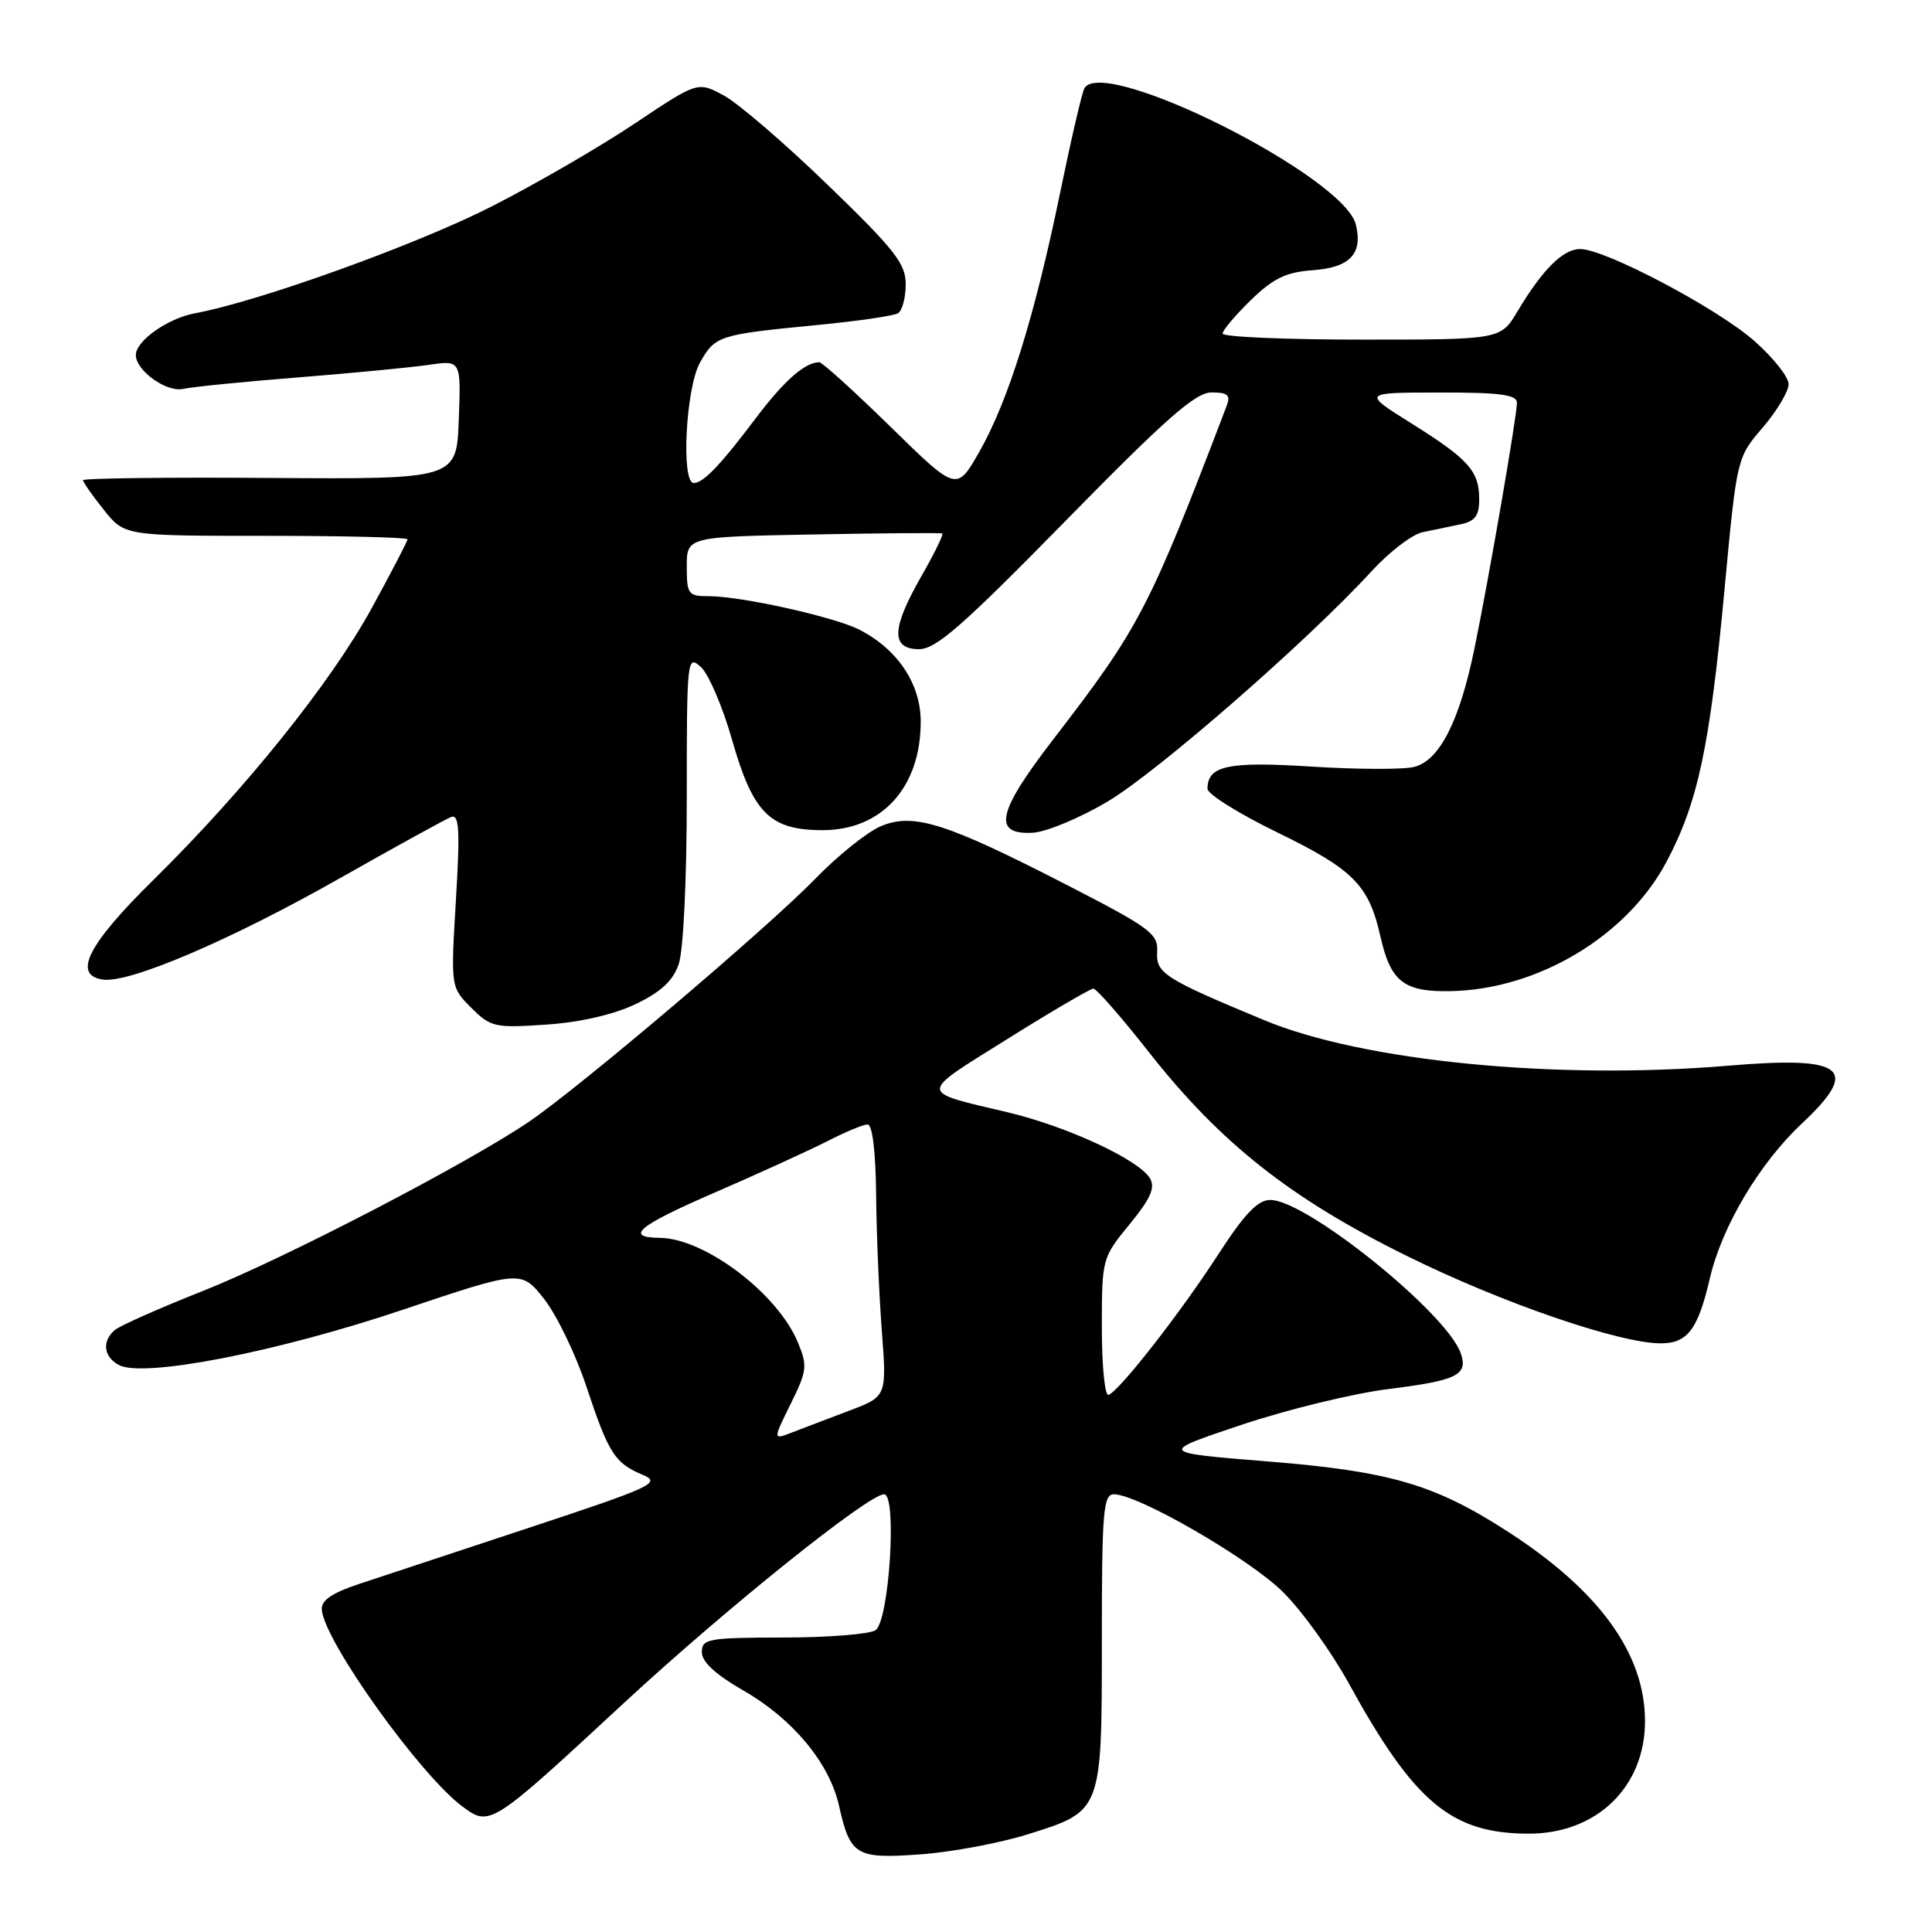 <?xml version="1.0" encoding="UTF-8" standalone="no"?>
<!DOCTYPE svg PUBLIC "-//W3C//DTD SVG 1.1//EN" "http://www.w3.org/Graphics/SVG/1.1/DTD/svg11.dtd" >
<svg xmlns="http://www.w3.org/2000/svg" xmlns:xlink="http://www.w3.org/1999/xlink" version="1.1" viewBox="0 0 256 256">
 <g >
 <path fill="currentColor"
d=" M 136.21 243.05 C 146.05 239.96 146.00 240.10 146.00 217.28 C 146.00 200.29 146.19 198.00 147.60 198.00 C 150.80 198.00 165.62 206.57 170.03 210.98 C 172.53 213.46 176.42 218.88 178.69 223.00 C 187.39 238.83 192.29 242.94 202.50 242.97 C 211.56 243.01 218.01 236.76 217.97 228.00 C 217.94 219.09 211.91 210.78 199.83 202.97 C 190.09 196.68 184.23 194.96 168.00 193.65 C 153.50 192.48 153.50 192.48 164.50 188.80 C 170.55 186.77 179.30 184.64 183.95 184.06 C 193.07 182.92 194.54 182.20 193.57 179.35 C 191.77 174.03 173.11 159.00 168.32 159.00 C 166.66 159.00 164.91 160.83 161.43 166.21 C 156.44 173.92 148.35 184.29 146.89 184.83 C 146.40 185.02 146.00 181.01 146.00 175.94 C 146.00 166.79 146.03 166.67 149.67 162.23 C 152.47 158.81 153.11 157.37 152.37 156.13 C 150.90 153.66 141.36 149.24 133.50 147.38 C 121.58 144.56 121.59 145.11 133.44 137.70 C 139.33 134.01 144.48 131.00 144.88 131.00 C 145.29 131.00 148.59 134.78 152.23 139.41 C 161.71 151.47 171.01 158.82 186.50 166.46 C 199.07 172.67 214.59 178.00 220.08 178.00 C 223.60 178.00 225.00 176.14 226.56 169.40 C 228.16 162.51 233.14 154.14 238.75 148.88 C 246.56 141.56 244.46 139.90 229.00 141.21 C 206.17 143.13 180.56 140.62 167.47 135.16 C 154.24 129.66 153.15 128.96 153.33 126.10 C 153.48 123.74 152.39 122.93 141.50 117.33 C 125.38 109.04 121.05 107.66 116.75 109.46 C 114.95 110.21 111.00 113.37 107.99 116.48 C 101.63 123.02 76.60 144.25 70.00 148.70 C 61.66 154.32 37.58 166.82 27.00 171.01 C 21.22 173.30 15.94 175.64 15.25 176.21 C 13.48 177.68 13.70 179.77 15.75 180.87 C 18.99 182.60 36.63 179.17 53.28 173.58 C 69.05 168.28 69.05 168.28 72.08 172.10 C 73.75 174.21 76.28 179.44 77.70 183.72 C 80.64 192.59 81.45 193.87 85.18 195.43 C 87.65 196.47 86.48 197.02 70.18 202.41 C 60.46 205.62 50.25 209.00 47.50 209.91 C 43.92 211.11 42.54 212.07 42.64 213.31 C 42.99 217.50 55.68 235.24 61.30 239.39 C 64.92 242.07 65.06 241.98 82.66 225.67 C 96.18 213.15 115.06 198.00 117.15 198.00 C 118.90 198.00 117.82 214.87 116.00 216.02 C 115.17 216.54 109.66 216.98 103.75 216.98 C 93.81 217.00 93.00 217.14 93.00 218.93 C 93.00 220.21 94.82 221.89 98.45 223.97 C 105.02 227.73 109.90 233.59 111.17 239.25 C 112.66 245.89 113.40 246.33 121.98 245.71 C 126.12 245.41 132.52 244.21 136.21 243.05 Z  M 84.18 133.07 C 87.54 131.47 89.16 129.98 89.93 127.77 C 90.55 126.01 91.00 116.63 91.00 105.70 C 91.00 87.19 91.05 86.73 92.87 88.38 C 93.90 89.32 95.77 93.68 97.02 98.09 C 99.78 107.76 102.03 110.00 109.00 110.00 C 116.86 110.00 122.00 104.32 122.00 95.63 C 122.00 90.63 118.97 86.07 113.92 83.46 C 110.64 81.76 98.25 79.00 93.93 79.00 C 91.19 79.00 91.00 78.75 91.00 75.07 C 91.00 71.13 91.00 71.13 107.75 70.82 C 116.96 70.64 124.66 70.59 124.86 70.69 C 125.05 70.80 123.82 73.33 122.11 76.31 C 118.12 83.28 118.02 85.99 121.75 86.02 C 124.00 86.04 127.52 82.96 141.19 69.02 C 154.53 55.41 158.41 52.00 160.54 52.00 C 162.67 52.00 163.08 52.35 162.55 53.75 C 152.24 80.76 151.03 83.08 139.54 98.00 C 132.15 107.60 131.48 110.59 136.77 110.35 C 138.58 110.27 143.06 108.41 146.78 106.20 C 153.39 102.27 173.35 84.86 181.75 75.68 C 184.09 73.13 187.13 70.80 188.50 70.52 C 189.88 70.23 192.13 69.77 193.50 69.48 C 195.45 69.08 196.00 68.34 196.00 66.17 C 196.00 62.41 194.63 60.87 187.00 56.09 C 180.50 52.02 180.50 52.02 190.75 52.01 C 198.77 52.00 201.00 52.30 201.00 53.37 C 201.00 55.15 197.33 76.39 195.37 85.95 C 193.39 95.58 190.74 100.78 187.38 101.62 C 185.95 101.98 179.85 101.96 173.82 101.58 C 162.71 100.87 160.00 101.45 160.00 104.52 C 160.00 105.23 164.21 107.85 169.35 110.35 C 179.33 115.21 181.38 117.28 182.91 124.07 C 184.26 130.09 186.02 131.46 192.25 131.33 C 203.79 131.10 215.56 124.05 220.79 114.25 C 224.98 106.37 226.56 99.00 228.51 78.08 C 230.14 60.65 230.14 60.65 233.57 56.65 C 235.46 54.44 237.00 51.86 237.00 50.90 C 237.00 49.95 234.95 47.37 232.45 45.17 C 227.52 40.83 212.68 33.00 209.39 33.00 C 207.11 33.00 204.42 35.67 201.08 41.25 C 198.84 45.00 198.84 45.00 180.42 45.00 C 170.29 45.00 162.00 44.64 162.00 44.20 C 162.00 43.76 163.69 41.77 165.75 39.76 C 168.71 36.88 170.42 36.06 173.90 35.81 C 178.89 35.46 180.62 33.62 179.65 29.73 C 178.04 23.34 146.34 7.41 143.70 11.67 C 143.39 12.17 141.94 18.41 140.47 25.54 C 137.10 41.91 133.64 53.03 129.79 59.82 C 126.77 65.14 126.77 65.14 118.02 56.57 C 113.20 51.86 108.95 48.00 108.56 48.00 C 106.68 48.00 103.94 50.40 100.24 55.29 C 95.45 61.65 93.20 64.00 91.93 64.00 C 90.22 64.00 90.87 51.39 92.75 48.05 C 94.76 44.48 95.18 44.34 108.24 43.07 C 113.60 42.56 118.43 41.85 118.99 41.51 C 119.55 41.16 120.01 39.45 120.01 37.69 C 120.03 34.95 118.58 33.10 109.68 24.50 C 104.00 19.00 97.79 13.66 95.89 12.64 C 92.45 10.79 92.45 10.79 84.12 16.36 C 79.53 19.43 71.00 24.38 65.14 27.36 C 55.23 32.41 34.24 39.97 25.84 41.51 C 22.23 42.18 18.00 45.16 18.00 47.04 C 18.00 49.11 22.06 52.02 24.27 51.53 C 25.49 51.26 32.35 50.57 39.50 50.01 C 46.65 49.44 54.43 48.69 56.79 48.35 C 61.09 47.72 61.09 47.72 60.79 55.61 C 60.50 63.50 60.50 63.50 35.75 63.33 C 22.14 63.23 11.00 63.37 11.00 63.63 C 11.00 63.89 12.24 65.66 13.75 67.55 C 16.50 71.00 16.50 71.00 35.25 71.00 C 45.56 71.00 54.00 71.21 54.00 71.46 C 54.00 71.71 51.86 75.82 49.25 80.59 C 43.82 90.50 32.46 104.64 20.35 116.57 C 11.63 125.15 9.57 129.21 13.64 129.80 C 17.14 130.31 30.60 124.55 44.98 116.40 C 52.39 112.20 59.05 108.54 59.77 108.26 C 60.85 107.84 60.97 109.92 60.41 119.28 C 59.72 130.81 59.72 130.81 62.44 133.53 C 65.01 136.10 65.56 136.23 72.33 135.77 C 76.81 135.47 81.25 134.46 84.18 133.07 Z  M 104.77 186.02 C 106.95 181.61 107.02 180.99 105.71 177.84 C 103.00 171.36 93.37 164.08 87.42 164.02 C 82.67 163.97 84.57 162.41 94.75 158.00 C 100.66 155.44 107.39 152.36 109.71 151.17 C 112.03 149.98 114.39 149.00 114.96 149.00 C 115.60 149.00 116.03 152.57 116.09 158.25 C 116.13 163.34 116.48 171.45 116.84 176.27 C 117.51 185.04 117.51 185.04 112.51 186.93 C 109.75 187.97 106.35 189.27 104.95 189.81 C 102.41 190.80 102.41 190.80 104.77 186.02 Z "/>
</g>
</svg>